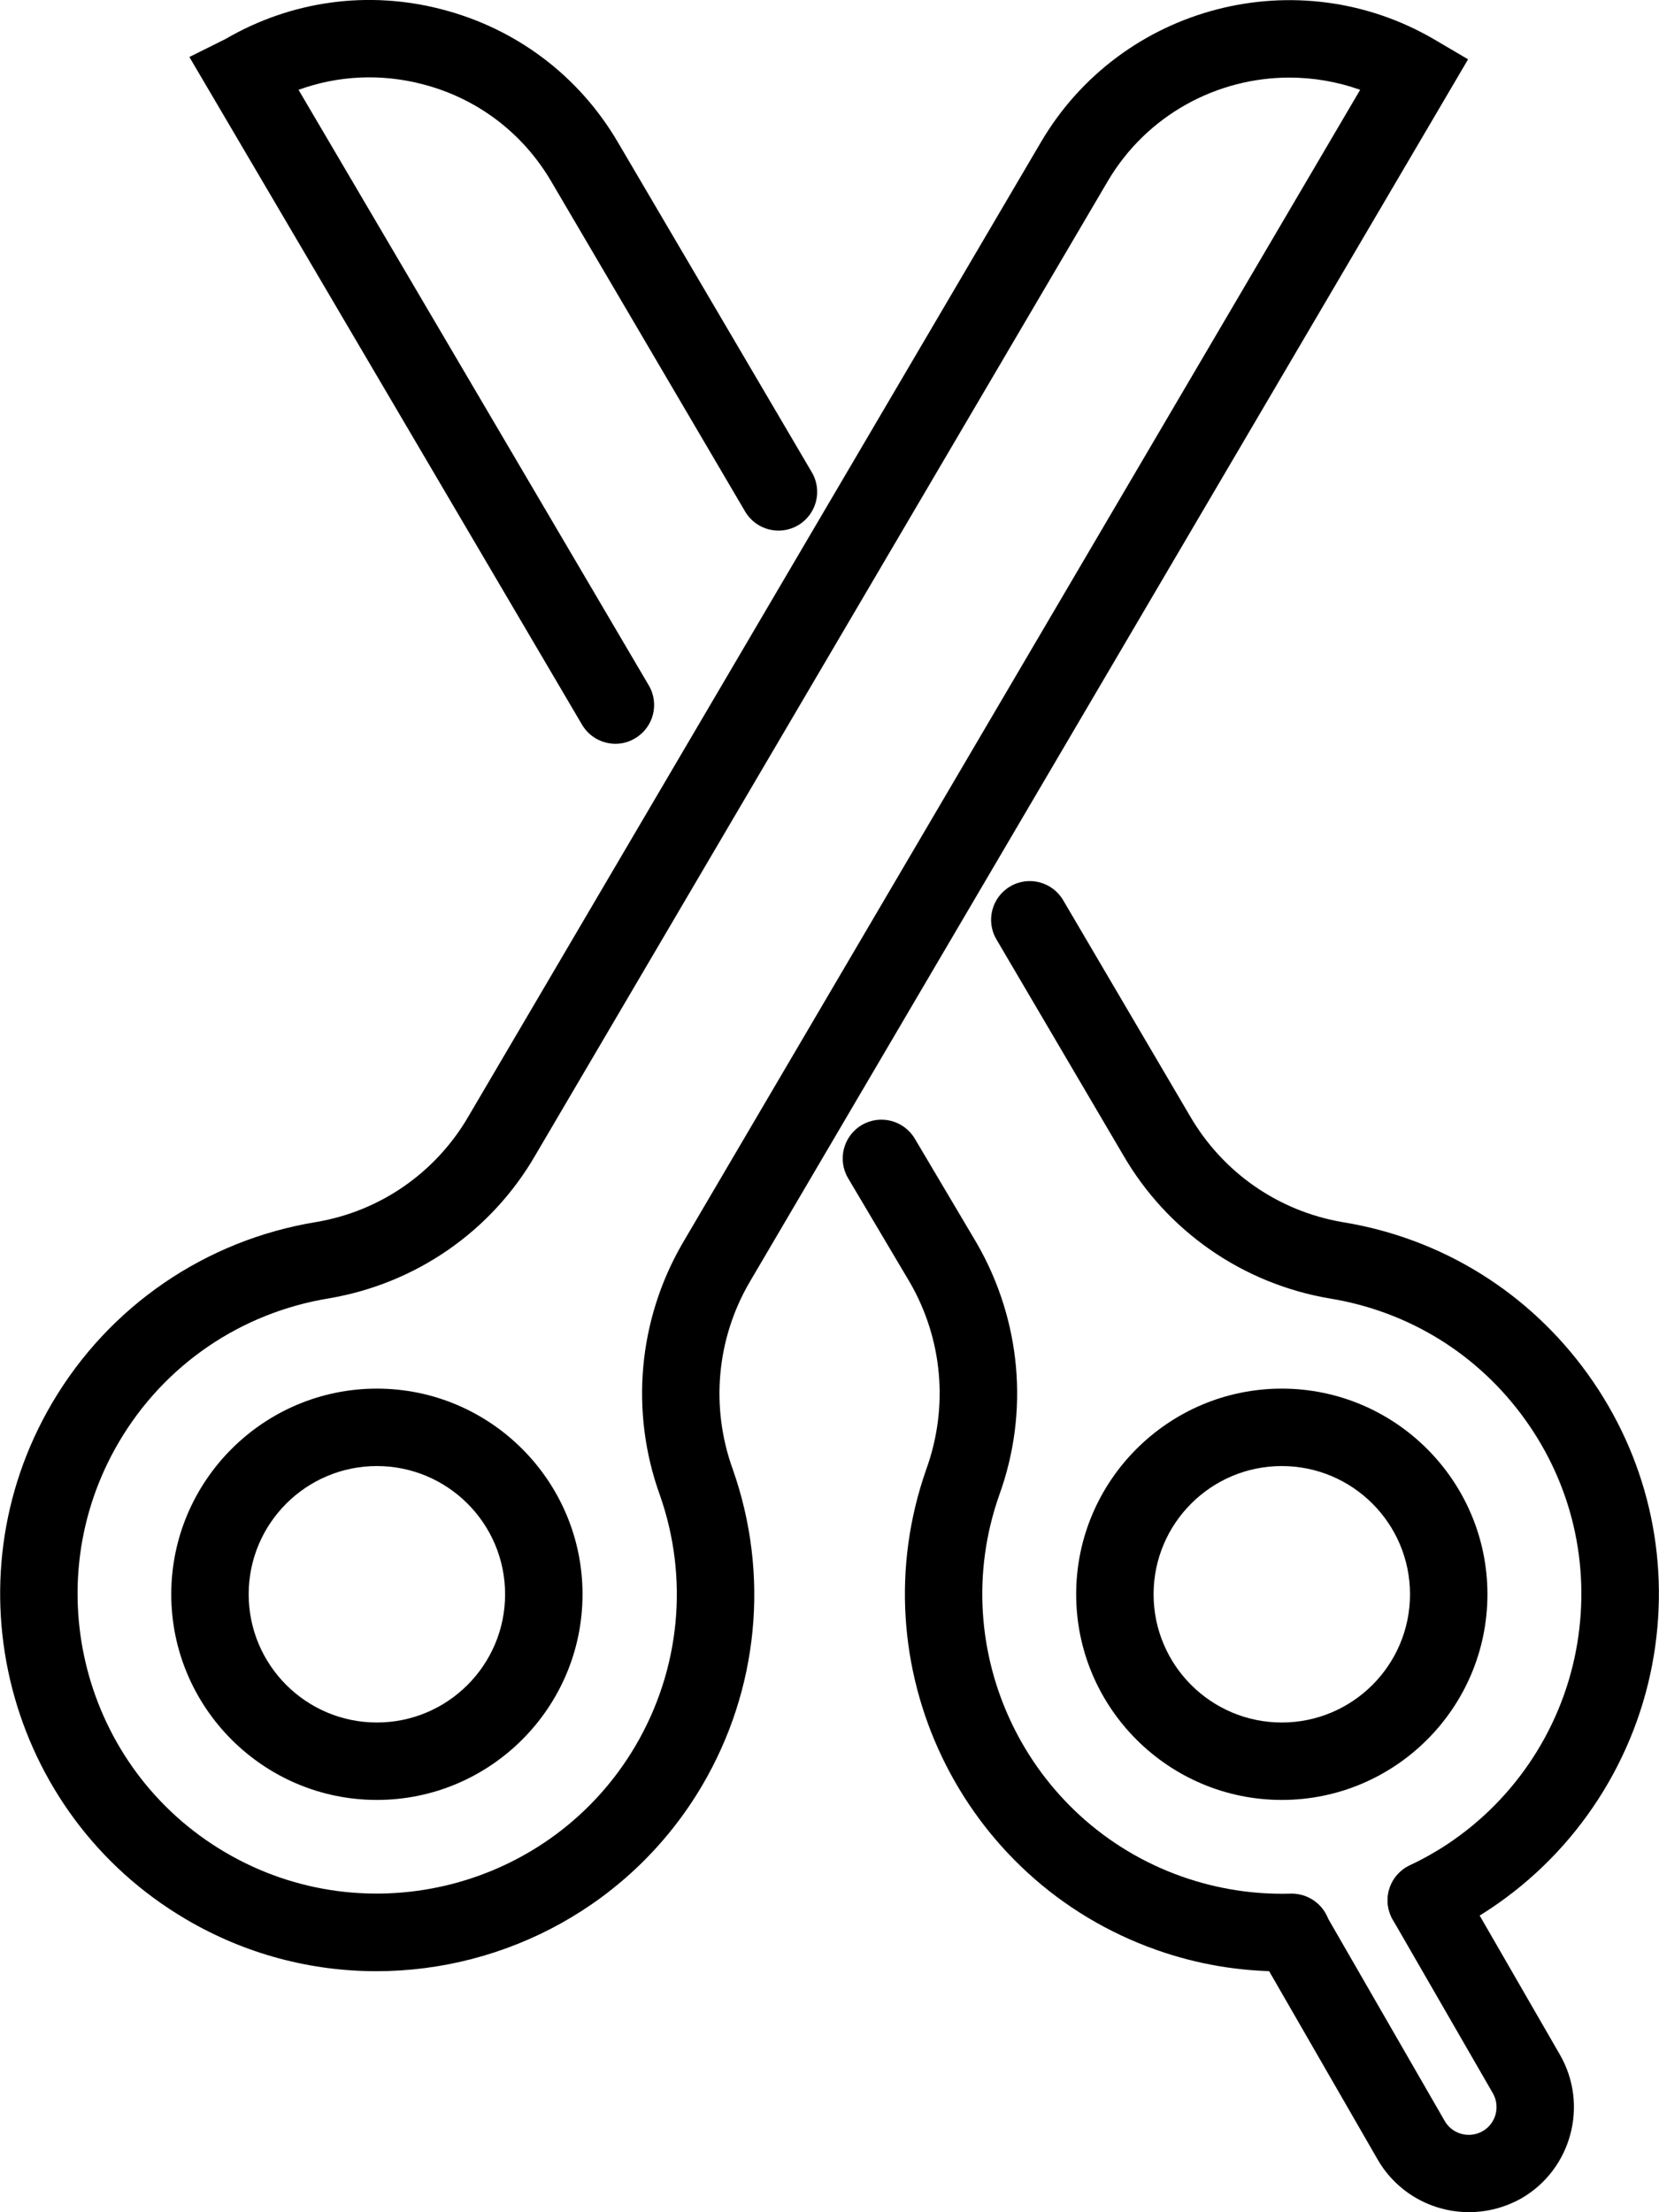 <?xml version="1.0" encoding="utf-8"?>
<!-- Generator: Adobe Illustrator 23.0.1, SVG Export Plug-In . SVG Version: 6.00 Build 0)  -->
<svg version="1.1" id="Layer_1" xmlns="http://www.w3.org/2000/svg" xmlns:xlink="http://www.w3.org/1999/xlink" x="0px" y="0px"
	 viewBox="0 0 107.14 142.85" style="enable-background:new 0 0 107.14 142.85;" xml:space="preserve">
<style type="text/css">
	.st0{fill:#231F20;}
	.st1{fill:#EBEBEC;}
	.st2{fill:#FFFFFF;}
	.st3{fill:#F37A7B;}
	.st4{fill:none;}
</style>
<g>
	<g>
		<path d="M82.78,116.23c-7.32,0-13.28-5.96-13.28-13.28c0-7.32,5.96-13.28,13.28-13.28c7.32,0,13.28,5.96,13.28,13.28
			C96.06,110.27,90.11,116.23,82.78,116.23z M82.78,94.67c-4.57,0-8.28,3.71-8.28,8.28c0,4.57,3.71,8.28,8.28,8.28
			c4.57,0,8.28-3.71,8.28-8.28C91.06,98.38,87.35,94.67,82.78,94.67z"/>
	</g>
	<g>
		<path d="M82.77,127.3c-2.75,0-5.47-0.46-8.07-1.38c-12.66-4.46-19.33-18.38-14.88-31.04c1.45-4.01,1.06-8.4-1.06-12.07l-3.99-6.73
			c-0.7-1.19-0.31-2.72,0.88-3.43c1.19-0.7,2.72-0.31,3.43,0.88l4,6.75c2.87,4.98,3.4,10.9,1.45,16.27
			c-3.53,10.04,1.77,21.1,11.83,24.64c2.26,0.79,4.61,1.16,7,1.09c1.37-0.03,2.53,1.04,2.57,2.42c0.04,1.38-1.04,2.53-2.42,2.57
			C83.26,127.29,83.01,127.3,82.77,127.3z"/>
	</g>
	<g>
		<path d="M92.12,125.21c-0.94,0-1.84-0.53-2.27-1.44c-0.59-1.25-0.05-2.74,1.2-3.32c0.83-0.39,1.65-0.85,2.42-1.36
			c4.48-2.97,7.54-7.71,8.4-13.02c0.83-5.1-0.37-10.23-3.39-14.42c-3.02-4.2-7.5-6.97-12.6-7.8c-5.64-0.96-10.51-4.35-13.36-9.29
			l-8.17-13.9c-0.7-1.19-0.3-2.72,0.89-3.42c1.19-0.7,2.72-0.3,3.42,0.89l8.18,13.92c2.12,3.66,5.71,6.16,9.87,6.87
			c6.4,1.04,12.03,4.53,15.83,9.81s5.32,11.73,4.27,18.15c-1.09,6.67-4.94,12.64-10.57,16.38c-0.98,0.65-2.01,1.23-3.06,1.72
			C92.84,125.13,92.48,125.21,92.12,125.21z"/>
	</g>
	<g>
		<path d="M39.75,48.03c-0.86,0-1.69-0.44-2.16-1.23L12.23,3.68l2.33-1.16c4.26-2.48,9.23-3.16,14-1.91
			c4.8,1.25,8.83,4.29,11.34,8.57l12.53,21.32c0.7,1.19,0.3,2.72-0.89,3.42s-2.72,0.3-3.42-0.89L35.59,11.7
			c-1.84-3.13-4.78-5.35-8.29-6.26c-2.69-0.7-5.46-0.57-8.02,0.36L41.9,44.26c0.7,1.19,0.3,2.72-0.89,3.42
			C40.61,47.92,40.18,48.03,39.75,48.03z"/>
	</g>
	<g>
		<path d="M24.34,116.23c-7.32,0-13.28-5.96-13.28-13.28c0-7.32,5.96-13.28,13.28-13.28s13.28,5.96,13.28,13.28
			C37.62,110.27,31.66,116.23,24.34,116.23z M24.34,94.67c-4.57,0-8.28,3.71-8.28,8.28c0,4.57,3.71,8.28,8.28,8.28
			s8.28-3.71,8.28-8.28C32.62,98.38,28.91,94.67,24.34,94.67z"/>
	</g>
	<g>
		<path d="M24.31,127.29c-4.2,0-8.44-1.08-12.31-3.36c-11.57-6.81-15.44-21.77-8.63-33.34c3.68-6.25,9.9-10.51,17.06-11.68
			c4.14-0.7,7.73-3.2,9.84-6.85L67.23,9.17c5.19-8.83,16.59-11.79,25.42-6.61l2.16,1.27l-46.42,79c-2.12,3.66-2.51,8.05-1.07,12.04
			c2.4,6.8,1.67,14.24-1.98,20.44l0,0C40.8,123,32.66,127.29,24.31,127.29z M83.27,5.01c-4.66,0-9.2,2.4-11.73,6.69L34.59,74.57
			c-2.84,4.93-7.71,8.31-13.34,9.27c-5.71,0.93-10.65,4.31-13.57,9.28c-5.41,9.19-2.34,21.08,6.86,26.49
			c9.19,5.41,21.08,2.33,26.49-6.86l0,0c2.9-4.92,3.48-10.83,1.58-16.22c-1.93-5.36-1.4-11.29,1.46-16.23l43.77-74.5
			C86.35,5.27,84.8,5.01,83.27,5.01z"/>
	</g>
	<g>
		<path d="M94.87,142.85c-2.35,0-4.64-1.22-5.9-3.4l-7.71-13.38c-0.69-1.2-0.28-2.72,0.92-3.41s2.72-0.28,3.41,0.92l7.71,13.38
			c0.49,0.86,1.59,1.15,2.45,0.66c0.86-0.49,1.15-1.59,0.66-2.45l-6.46-11.2c-0.69-1.2-0.28-2.72,0.92-3.41
			c1.2-0.69,2.73-0.28,3.41,0.92l6.46,11.2c1.87,3.24,0.75,7.41-2.49,9.28C97.19,142.55,96.03,142.85,94.87,142.85z"/>
	</g>
</g>
</svg>
